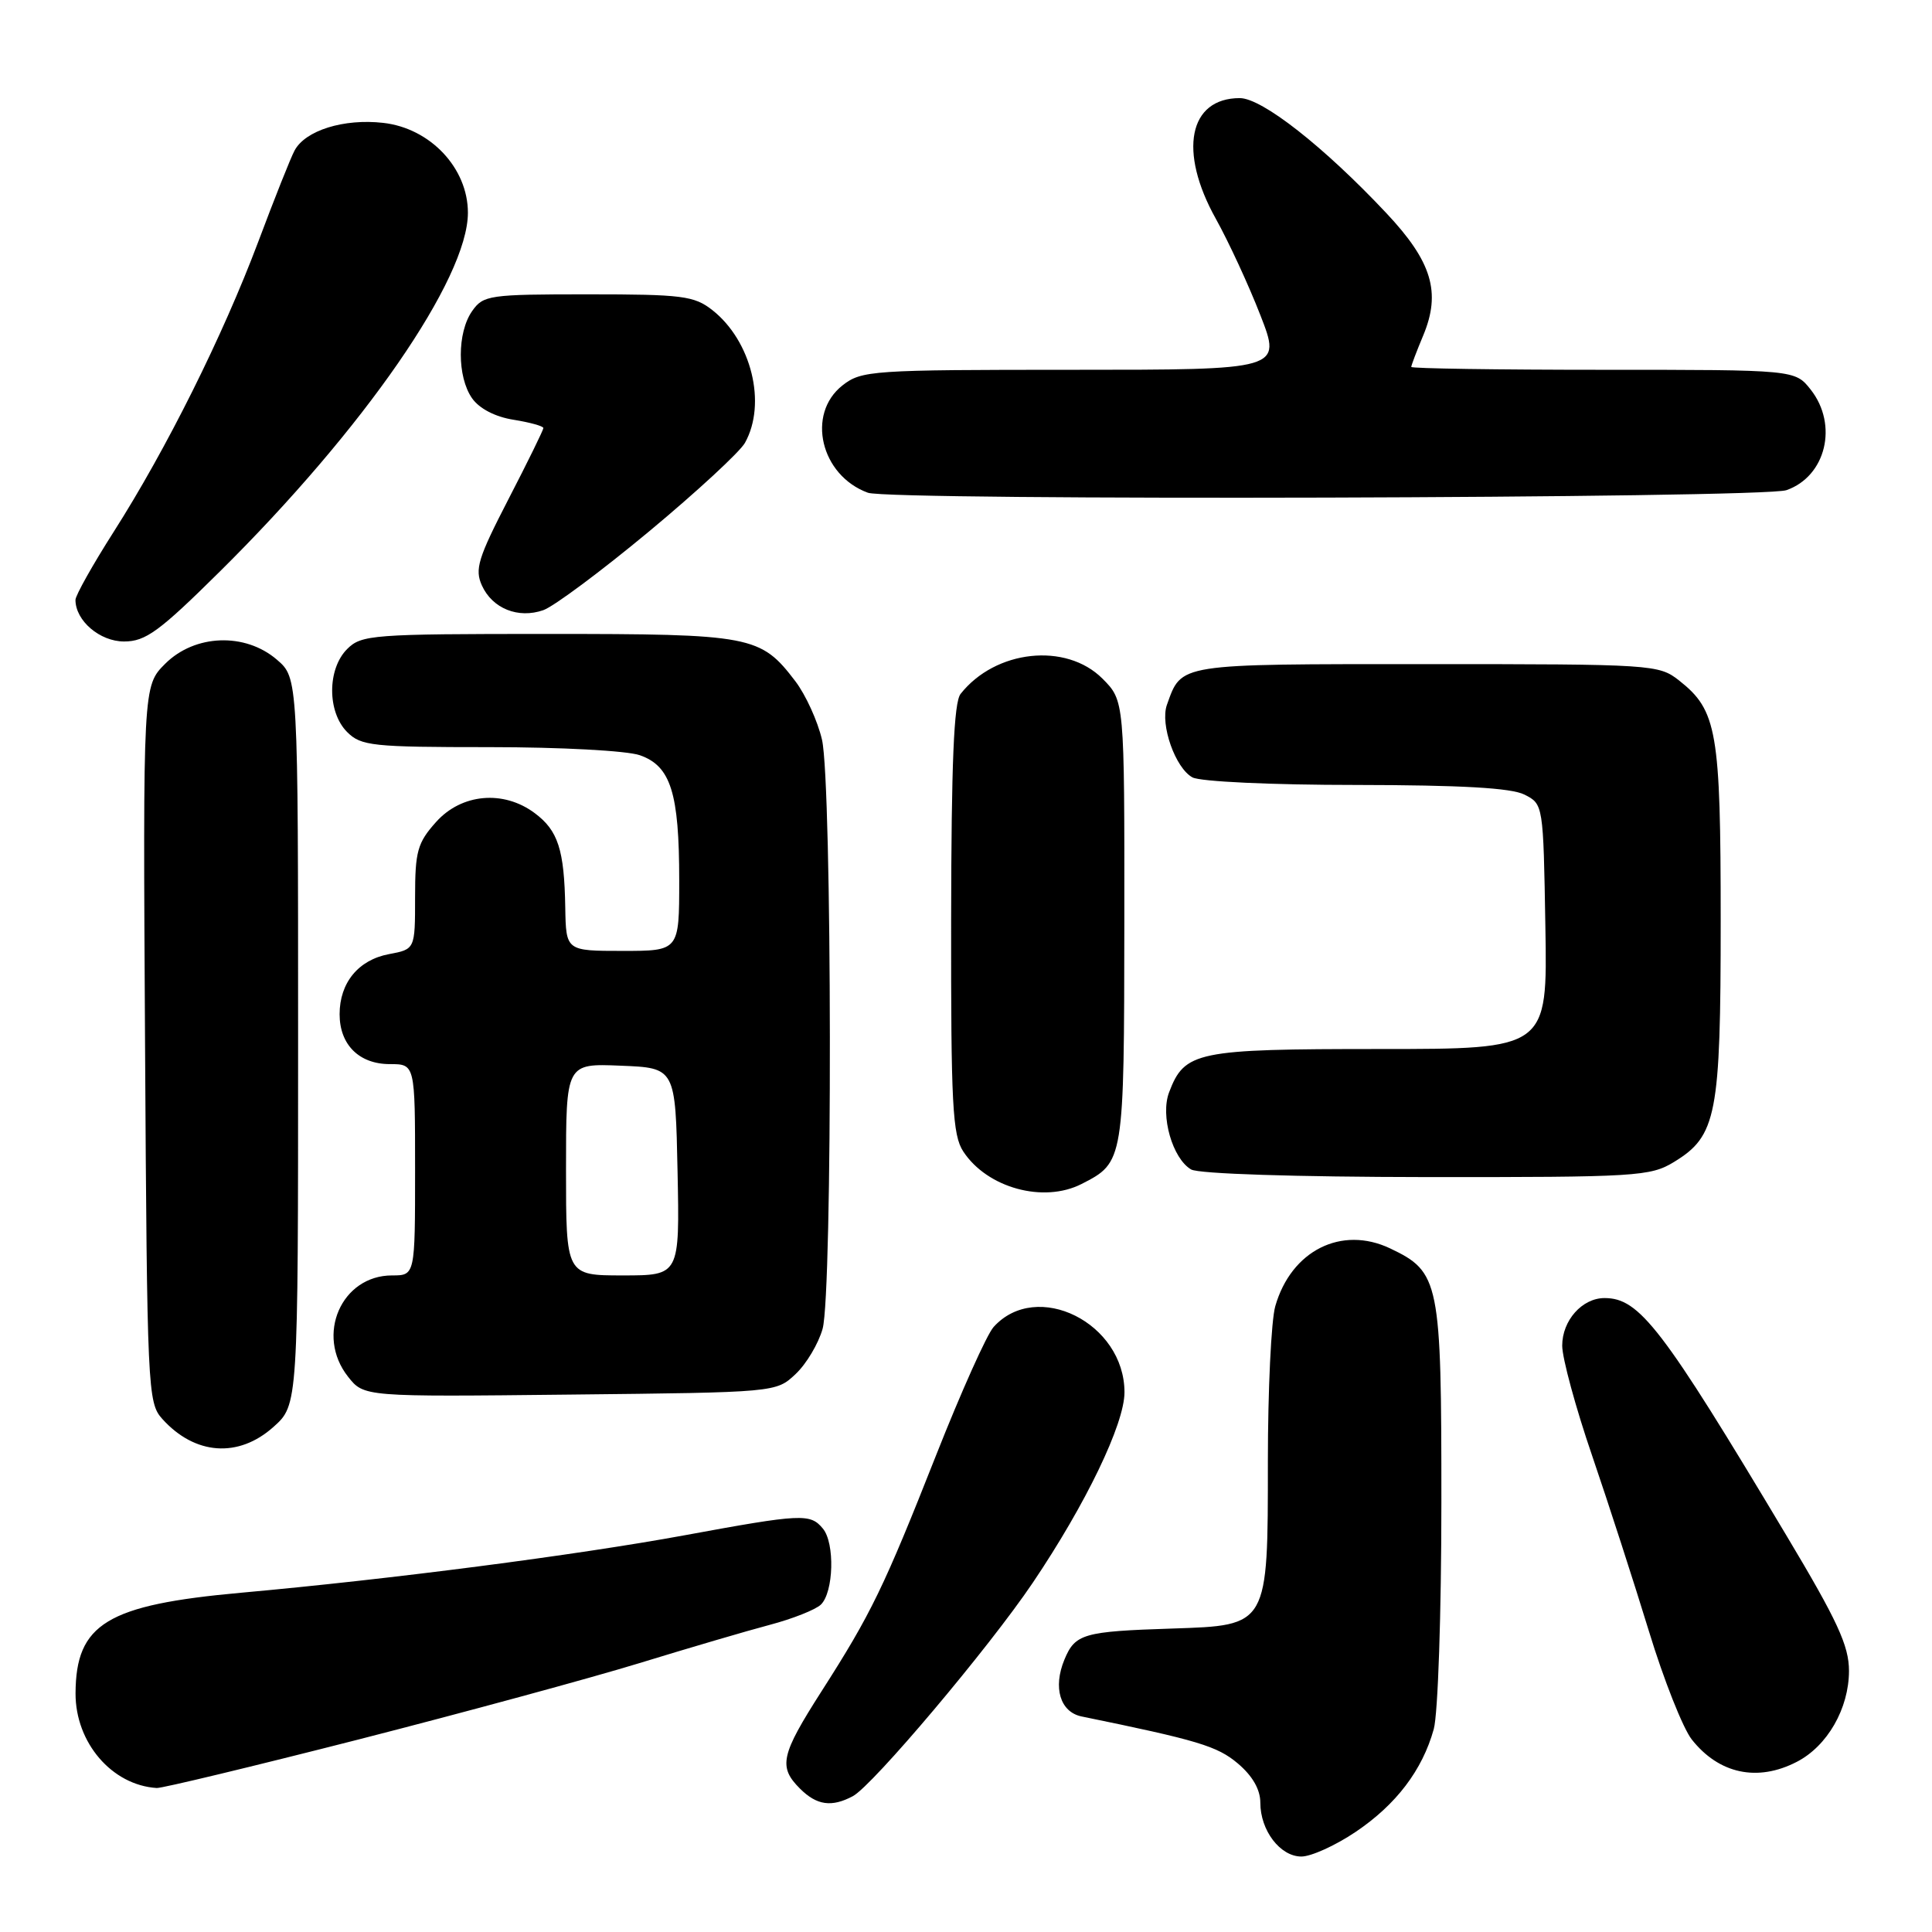 <?xml version="1.0" encoding="UTF-8" standalone="no"?>
<!DOCTYPE svg PUBLIC "-//W3C//DTD SVG 1.1//EN" "http://www.w3.org/Graphics/SVG/1.1/DTD/svg11.dtd" >
<svg xmlns="http://www.w3.org/2000/svg" xmlns:xlink="http://www.w3.org/1999/xlink" version="1.1" viewBox="0 0 256 256">
 <g >
 <path fill="currentColor"
d=" M 179.61 242.75 C 184.99 239.13 188.47 234.56 189.98 229.12 C 190.54 227.12 190.99 213.72 190.99 199.15 C 191.00 169.75 190.76 168.54 184.20 165.42 C 177.75 162.36 171.09 165.71 168.98 173.08 C 168.44 174.96 168.00 184.20 168.00 193.63 C 168.00 215.53 168.09 215.37 155.34 215.79 C 143.55 216.17 142.46 216.48 141.04 219.91 C 139.50 223.62 140.48 226.86 143.32 227.44 C 158.70 230.59 161.28 231.36 164.01 233.66 C 165.96 235.31 167.00 237.11 167.00 238.87 C 167.00 242.55 169.63 246.00 172.44 246.00 C 173.73 246.00 176.95 244.54 179.61 242.75 Z  M 113.01 238.00 C 115.65 236.58 131.04 218.34 136.85 209.72 C 143.88 199.30 149.00 188.67 149.00 184.49 C 149.00 175.30 137.38 169.50 131.66 175.83 C 130.77 176.81 127.35 184.44 124.06 192.77 C 117.11 210.37 115.44 213.82 108.86 224.10 C 103.45 232.56 103.11 234.11 106.00 237.00 C 108.22 239.22 110.20 239.50 113.01 238.00 Z  M 47.47 230.50 C 61.45 226.92 78.20 222.37 84.70 220.38 C 91.19 218.39 98.97 216.10 102.00 215.30 C 105.03 214.50 108.07 213.29 108.77 212.62 C 110.47 210.97 110.64 204.48 109.04 202.55 C 107.36 200.52 106.28 200.57 90.72 203.43 C 76.34 206.07 51.74 209.26 32.00 211.04 C 14.17 212.65 10.05 215.15 10.01 224.38 C 9.99 230.91 14.83 236.55 20.77 236.92 C 21.47 236.96 33.48 234.07 47.47 230.50 Z  M 238.09 233.45 C 242.14 231.36 244.99 226.39 245.00 221.41 C 245.00 218.07 243.49 214.79 236.68 203.41 C 220.24 175.91 217.24 172.00 212.61 172.00 C 209.64 172.00 207.00 174.97 207.00 178.31 C 207.00 179.95 208.78 186.52 210.97 192.90 C 213.15 199.28 216.53 209.74 218.49 216.14 C 220.44 222.55 223.00 229.00 224.16 230.48 C 227.76 235.05 232.88 236.15 238.09 233.45 Z  M 36.23 189.08 C 39.50 186.16 39.50 186.16 39.50 138.00 C 39.50 89.83 39.50 89.83 36.69 87.41 C 32.48 83.79 25.82 84.03 21.89 87.95 C 18.94 90.90 18.94 90.90 19.22 138.35 C 19.49 184.18 19.57 185.87 21.50 188.01 C 25.82 192.81 31.59 193.23 36.23 189.08 Z  M 105.42 182.07 C 106.84 180.74 108.45 178.04 109.00 176.07 C 110.33 171.27 110.26 103.86 108.92 98.02 C 108.35 95.56 106.76 92.07 105.39 90.27 C 100.78 84.22 99.64 84.00 72.55 84.00 C 49.33 84.00 47.89 84.11 46.00 86.00 C 43.35 88.65 43.35 94.35 46.00 97.00 C 47.84 98.84 49.33 99.00 64.85 99.00 C 74.27 99.00 83.06 99.47 84.78 100.07 C 88.88 101.50 90.00 105.06 90.00 116.65 C 90.00 126.00 90.00 126.00 82.50 126.00 C 75.00 126.00 75.00 126.00 74.90 120.25 C 74.77 112.58 73.95 110.05 70.85 107.74 C 66.71 104.65 61.15 105.15 57.78 108.92 C 55.31 111.68 55.00 112.80 55.00 118.90 C 55.00 125.78 55.00 125.78 51.53 126.43 C 47.49 127.19 45.00 130.22 45.00 134.39 C 45.00 138.43 47.59 141.00 51.65 141.00 C 55.00 141.00 55.00 141.00 55.00 155.00 C 55.00 169.00 55.00 169.00 51.95 169.00 C 45.24 169.00 41.78 176.91 46.11 182.41 C 48.22 185.09 48.22 185.09 75.53 184.79 C 102.84 184.50 102.84 184.50 105.42 182.07 Z  M 143.32 156.88 C 148.94 154.01 148.95 153.92 148.98 122.17 C 149.00 92.85 149.00 92.85 146.08 89.92 C 141.25 85.09 131.89 86.10 127.28 91.95 C 126.39 93.08 126.06 101.11 126.03 121.79 C 126.00 146.37 126.21 150.40 127.64 152.58 C 130.81 157.41 138.27 159.46 143.32 156.88 Z  M 221.81 153.97 C 227.47 150.52 228.00 147.78 228.00 122.00 C 228.00 96.88 227.52 94.13 222.49 90.17 C 219.80 88.05 219.01 88.00 189.02 88.00 C 155.82 88.00 156.60 87.88 154.62 93.40 C 153.70 96.00 155.74 101.79 158.01 103.01 C 159.06 103.57 168.52 104.01 179.68 104.01 C 193.64 104.03 200.24 104.40 202.00 105.29 C 204.49 106.55 204.50 106.60 204.77 122.78 C 205.05 139.00 205.05 139.00 182.75 139.00 C 158.50 139.00 156.97 139.32 154.91 144.74 C 153.73 147.83 155.36 153.52 157.83 154.96 C 158.81 155.54 171.65 155.95 189.00 155.97 C 216.85 155.99 218.68 155.88 221.81 153.97 Z  M 29.13 75.73 C 48.23 56.83 62.00 36.92 62.00 28.19 C 62.00 22.27 57.01 16.98 50.77 16.28 C 45.55 15.69 40.45 17.28 39.03 19.95 C 38.53 20.87 36.36 26.32 34.21 32.06 C 29.52 44.52 22.04 59.53 15.07 70.46 C 12.28 74.84 10.00 78.90 10.00 79.49 C 10.00 82.24 13.22 85.00 16.44 85.00 C 19.29 85.00 21.09 83.69 29.13 75.73 Z  M 86.00 70.42 C 92.33 65.16 98.05 59.87 98.71 58.68 C 101.62 53.47 99.57 45.17 94.39 41.09 C 91.98 39.20 90.41 39.00 77.92 39.00 C 64.79 39.00 64.04 39.11 62.56 41.22 C 60.56 44.07 60.56 49.92 62.55 52.77 C 63.51 54.14 65.62 55.24 68.05 55.62 C 70.22 55.97 72.00 56.46 72.00 56.72 C 72.00 56.97 69.92 61.22 67.37 66.15 C 63.34 73.96 62.88 75.44 63.86 77.59 C 65.25 80.64 68.67 82.01 71.99 80.85 C 73.37 80.37 79.67 75.68 86.00 70.42 Z  M 236.71 64.95 C 241.95 63.12 243.60 56.30 239.93 51.63 C 237.85 49.00 237.85 49.00 212.43 49.00 C 198.44 49.00 187.00 48.83 187.00 48.62 C 187.00 48.41 187.71 46.54 188.58 44.46 C 190.97 38.74 189.75 34.67 183.68 28.22 C 175.41 19.42 167.22 13.00 164.28 13.00 C 157.51 13.00 156.11 20.05 161.11 29.00 C 162.79 32.02 165.45 37.76 167.00 41.75 C 169.83 49.00 169.83 49.00 142.05 49.00 C 115.46 49.00 114.16 49.09 111.63 51.07 C 106.81 54.87 108.74 63.00 115.00 65.29 C 117.93 66.37 233.59 66.04 236.71 64.95 Z  M 75.00 154.96 C 75.00 140.91 75.00 140.91 82.25 141.21 C 89.50 141.50 89.50 141.50 89.78 155.25 C 90.06 169.00 90.06 169.00 82.53 169.00 C 75.00 169.00 75.00 169.00 75.00 154.96 Z "/>
</g>
</svg>